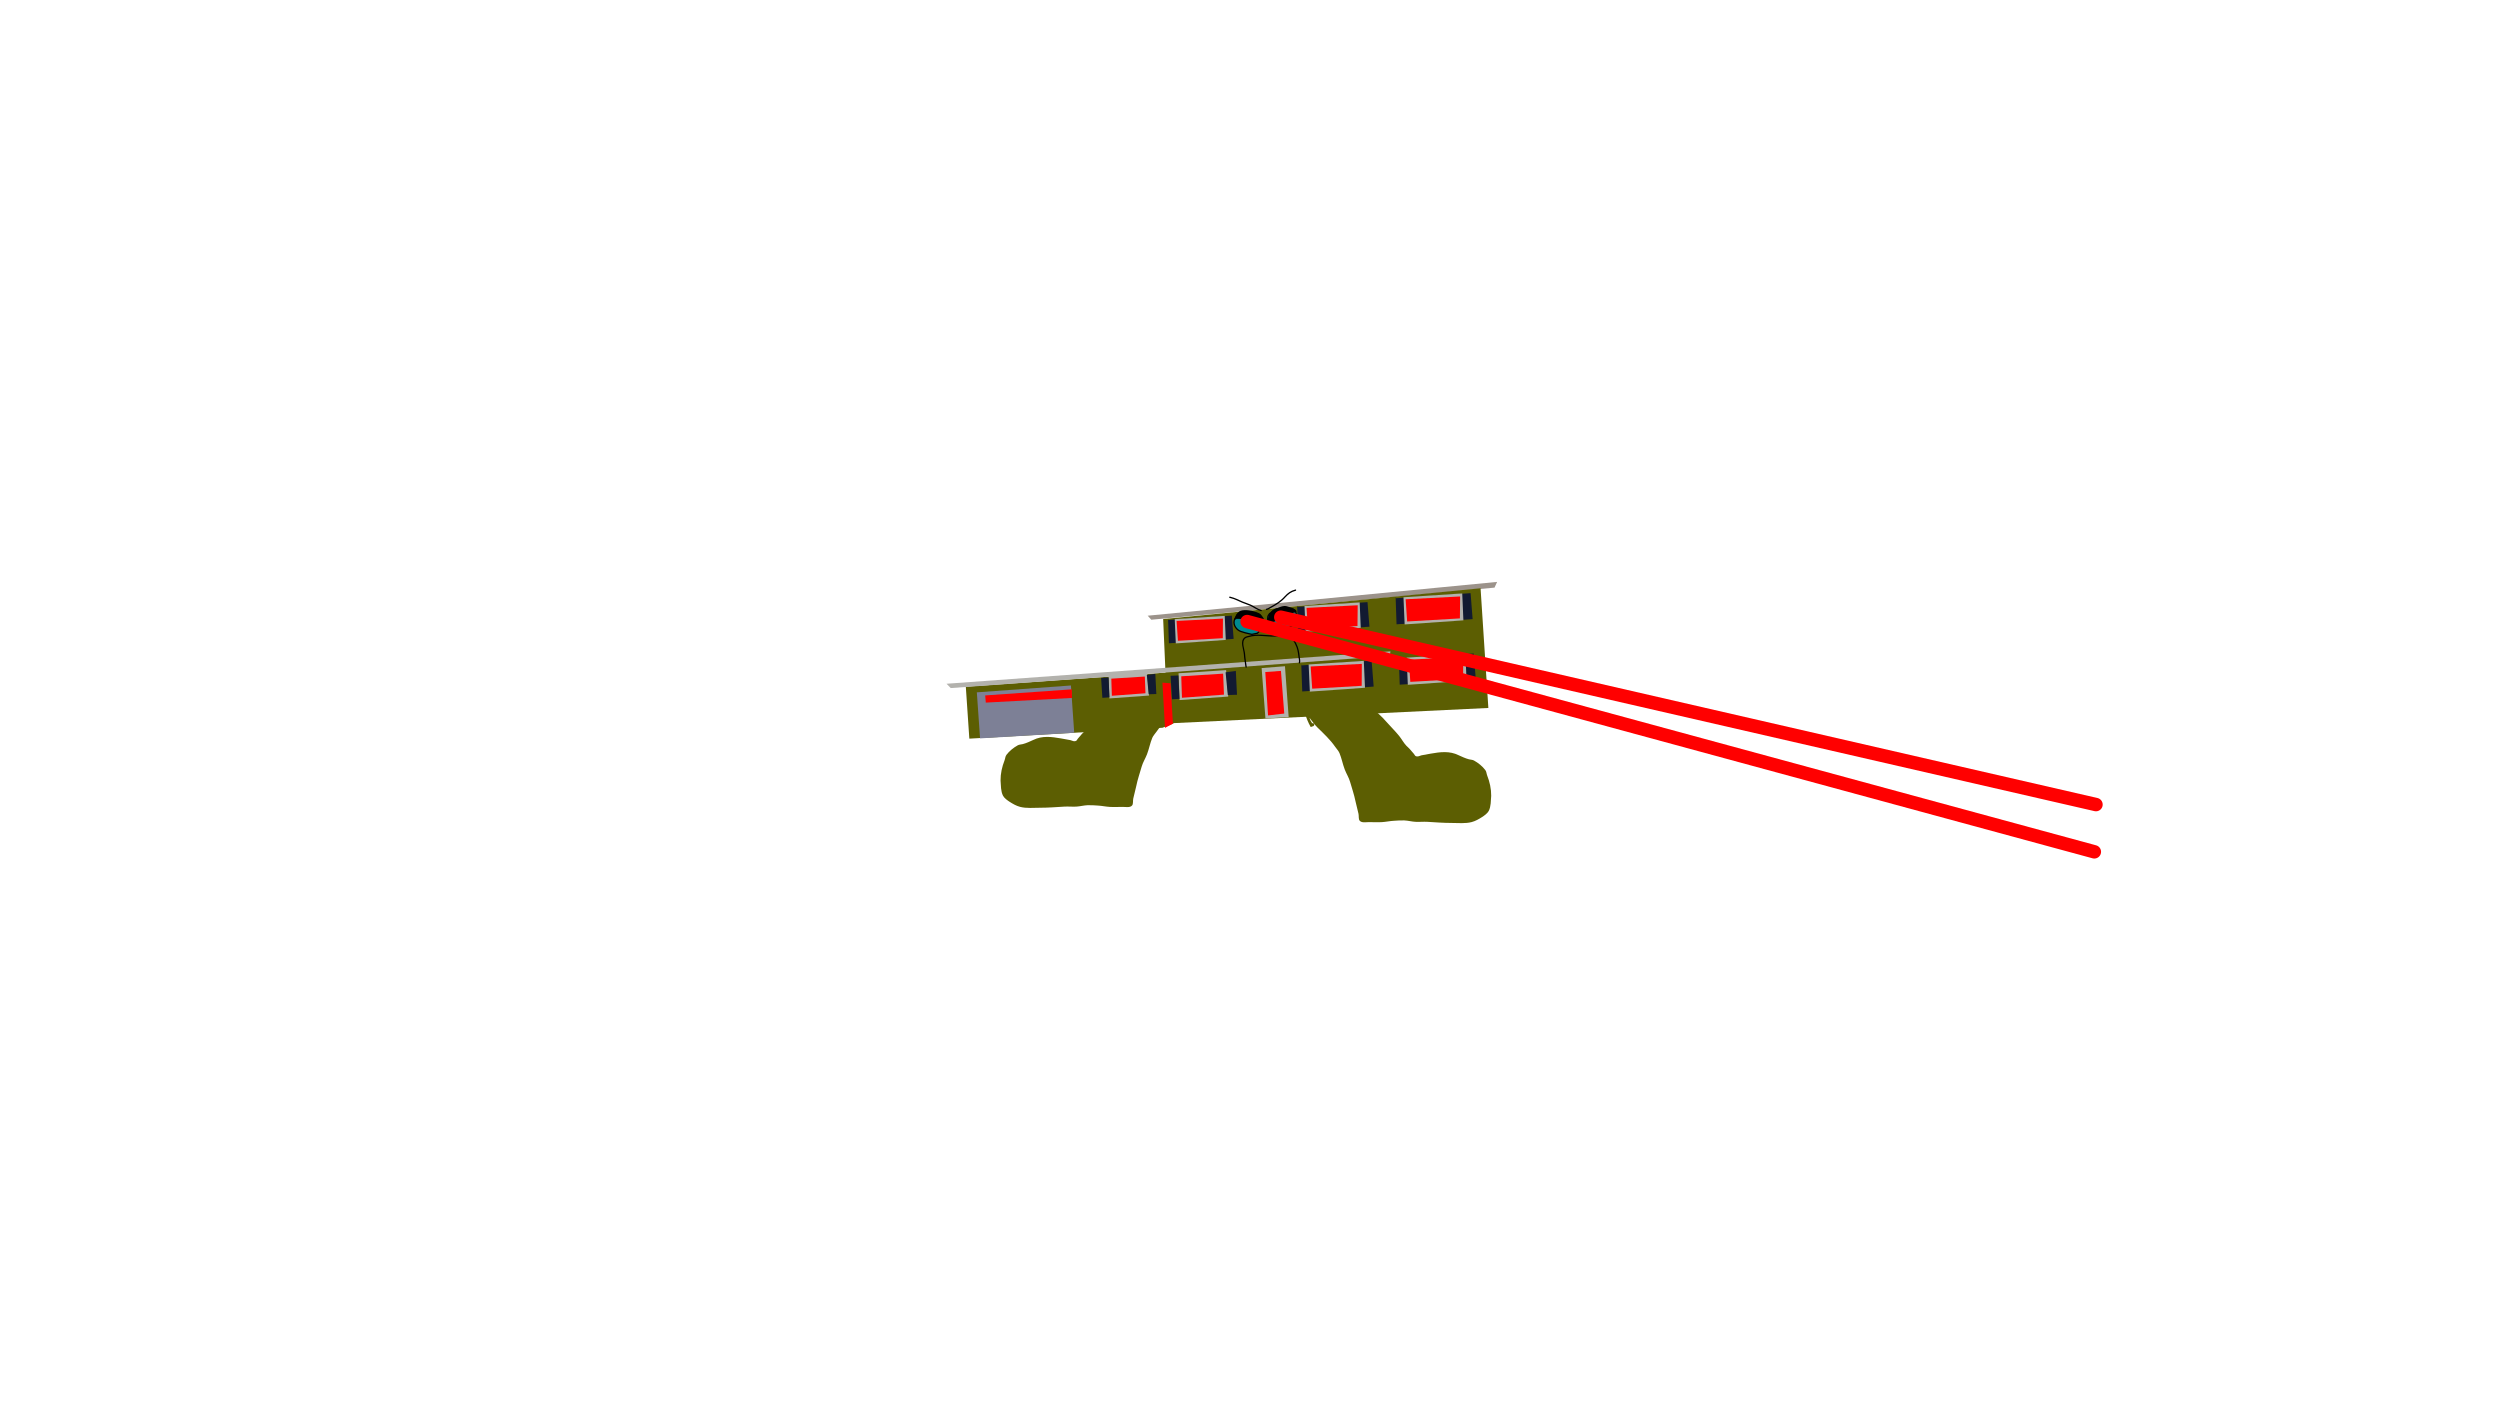 <svg version="1.1" xmlns="http://www.w3.org/2000/svg" xmlns:xlink="http://www.w3.org/1999/xlink" width="2878.25" height="1619.58" viewBox="0,0,2878.25,1619.58"><g transform="translate(1117.373,629.809)"><g data-paper-data="{&quot;isPaintingLayer&quot;:true}" fill-rule="nonzero" stroke-linejoin="miter" stroke-miterlimit="10" stroke-dasharray="" stroke-dashoffset="0" style="mix-blend-mode: normal"><path d="M395.446,203.649c0.923,1.539 -0.615,2.462 -0.615,2.462l-3.168,1.118c-3.154,-5.484 -5.142,-10.671 -6.849,-16.75c-1.284,-1.375 -2.544,-2.77 -3.698,-4.298c0,0 -1.077,-1.435 0.359,-2.512c1.435,-1.077 2.512,0.359 2.512,0.359c0.118,0.158 0.237,0.315 0.357,0.47c0.136,-0.235 0.307,-0.46 0.519,-0.673c0.872,-0.876 2.402,-0.586 3.615,-0.823c3.5,-0.683 7.022,-0.802 10.574,-0.989c11.196,-0.004 22.757,-0.308 33.801,-2.244c1.971,-0.346 3.974,-0.587 5.889,-1.166c3.223,-0.973 4.456,-3.019 7.96,-2.019c5.146,1.469 8.195,4.972 12.376,7.956c7.802,3.975 14.137,10.35 19.889,16.863c4.729,5.354 9.949,10.458 14.471,16.017c2.98,3.663 5.128,8.004 8.428,11.429c1.271,1.319 2.739,2.453 3.918,3.855c1.544,1.846 3.211,3.587 4.713,5.467c1.322,1.656 1.031,2.552 3.382,2.91c1.775,0.27 3.477,-0.901 5.233,-1.277c3.511,-0.75 7.203,-1.328 10.736,-1.953c10.878,-1.923 21.703,-3.296 31.931,1.764c3.928,1.768 7.893,3.668 12.074,4.765c1.851,0.486 4.083,0.455 5.835,1.432c4.868,2.715 9.582,6.472 12.953,10.923c1.465,1.935 1.33,4.107 2.17,6.256c2.949,7.543 4.707,15.326 4.63,23.422c-0.469,5.645 -0.166,12.186 -2.81,17.373c-1.427,2.799 -5.217,5.503 -7.731,7.105c-3.688,2.35 -7.608,4.615 -11.879,5.737c-7.403,1.945 -15.56,1.031 -23.13,1.031c-9.32,0 -18.68,-0.744 -28.005,-1.3c-4.533,-0.27 -9.112,0.257 -13.646,-0.001c-4.354,-0.247 -8.571,-1.418 -12.961,-1.621c-3.998,-0.185 -8.171,0.201 -12.167,0.441c-4.469,0.263 -8.82,1.227 -13.295,1.506c-5.058,0.314 -10.233,0.002 -15.3,0.002c-3.125,0 -8.216,1.156 -10.567,-1.702c-1.412,-1.717 -0.783,-5.714 -1.282,-7.819c-1.161,-4.894 -2.272,-9.757 -3.512,-14.64c-1.505,-7.557 -4.076,-14.805 -6.182,-22.198c-1.394,-4.893 -4.301,-9.436 -6.128,-14.172c-2.371,-6.146 -3.575,-12.969 -6.097,-18.989c-0.989,-2.36 -3.47,-5.095 -4.958,-7.2c-5.735,-8.285 -13.152,-15.137 -20.345,-22.188c-3.487,-3.418 -6.201,-7.448 -9.222,-11.229c0.31,1.057 0.66,2.09 1.099,3.055c0.61,1.339 1.745,2.111 1.749,3.384c0.334,-0.165 1.583,-0.663 2.378,0.66z" data-paper-data="{&quot;index&quot;:null}" fill="#5c5e02" stroke="none" stroke-width="0.5" stroke-linecap="butt"/><path d="M238.556,186.133c0.794,-1.324 2.044,-0.825 2.378,-0.66c0.004,-1.273 1.139,-2.046 1.749,-3.384c0.439,-0.964 0.789,-1.998 1.099,-3.055c-3.022,3.781 -5.735,7.811 -9.222,11.229c-7.193,7.05 -14.61,13.903 -20.345,22.188c-1.488,2.105 -3.969,4.84 -4.958,7.2c-2.522,6.02 -3.726,12.843 -6.097,18.989c-1.827,4.736 -4.734,9.278 -6.128,14.172c-2.106,7.393 -4.677,14.641 -6.182,22.198c-1.24,4.883 -2.351,9.746 -3.512,14.64c-0.499,2.104 0.13,6.102 -1.282,7.819c-2.351,2.858 -7.442,1.702 -10.567,1.702c-5.067,0 -10.242,0.312 -15.3,-0.002c-4.475,-0.278 -8.826,-1.243 -13.295,-1.506c-3.996,-0.24 -8.169,-0.626 -12.167,-0.441c-4.39,0.204 -8.607,1.374 -12.961,1.621c-4.534,0.258 -9.113,-0.269 -13.646,0.001c-9.325,0.556 -18.685,1.3 -28.005,1.3c-7.57,0 -15.727,0.915 -23.13,-1.031c-4.271,-1.122 -8.191,-3.387 -11.879,-5.737c-2.514,-1.602 -6.304,-4.306 -7.731,-7.105c-2.644,-5.187 -2.341,-11.728 -2.81,-17.373c-0.077,-8.096 1.68,-15.879 4.63,-23.422c0.84,-2.149 0.705,-4.321 2.17,-6.256c3.37,-4.451 8.085,-8.209 12.953,-10.923c1.752,-0.977 3.984,-0.946 5.835,-1.432c4.181,-1.097 8.146,-2.997 12.074,-4.765c10.229,-5.06 21.053,-3.687 31.931,-1.764c3.533,0.625 7.225,1.202 10.736,1.953c1.756,0.375 3.458,1.547 5.233,1.277c2.351,-0.358 2.06,-1.255 3.382,-2.91c1.502,-1.88 3.169,-3.621 4.713,-5.467c1.179,-1.402 2.647,-2.536 3.918,-3.855c3.3,-3.425 5.448,-7.766 8.428,-11.429c4.522,-5.558 9.742,-10.662 14.471,-16.017c5.752,-6.513 12.087,-12.888 19.889,-16.863c4.181,-2.985 7.23,-6.488 12.376,-7.956c3.504,-1 4.737,1.046 7.96,2.019c1.916,0.578 3.918,0.82 5.889,1.166c11.044,1.936 22.604,2.24 33.801,2.244c3.552,0.186 7.074,0.305 10.574,0.989c1.213,0.237 2.744,-0.053 3.615,0.823c0.212,0.213 0.383,0.439 0.519,0.673c0.12,-0.155 0.239,-0.312 0.357,-0.47c0,0 1.077,-1.435 2.512,-0.359c1.435,1.077 0.359,2.512 0.359,2.512c-1.154,1.528 -2.415,2.923 -3.698,4.298c-1.707,6.08 -3.694,11.267 -6.849,16.75l-3.168,-1.118c0,0 -1.539,-0.923 -0.615,-2.462z" fill="#5c5e02" stroke="none" stroke-width="0.5" stroke-linecap="butt"/><path d="M-1117.373,989.77v-1619.58h2878.25v1619.58z" fill="none" stroke="#000000" stroke-width="0" stroke-linecap="butt"/><g><path d="M203.982,79.039l402.273,-38.911l-2.975,6.591l-395.192,36.958z" data-paper-data="{&quot;index&quot;:null}" fill="#9c938b" stroke="#000000" stroke-width="0" stroke-linecap="round"/><g><path d="M-1.382,220.594l-4.051,-59.8l229.892,-16.25l-2.687,-61.648l365.429,-35.435l8.966,137.802l-361.699,17.437l-13.478,5.361z" data-paper-data="{&quot;index&quot;:null}" fill="#5c5e02" stroke="#000000" stroke-width="0" stroke-linecap="round"/><path d="M10.966,220.292l-3.701,-52.999l108.311,-7.909l3.791,54.437z" data-paper-data="{&quot;index&quot;:null}" fill="#7d8096" stroke="#000000" stroke-width="0" stroke-linecap="round"/><path d="M116.842,173.741l-99.27,5.354l-0.701,-8.256l99.707,-7.005z" data-paper-data="{&quot;index&quot;:null}" fill="#ff0000" stroke="#000000" stroke-width="0" stroke-linecap="round"/><path d="M203.443,145.128l2.084,25.842l-45.661,3.333l-1.044,-26.211z" data-paper-data="{&quot;index&quot;:null}" fill="#b3b2ad" stroke="#000000" stroke-width="0" stroke-linecap="round"/><path d="M201.413,168.344l-38.702,2.895l-0.634,-19.706l38.579,-2.431z" data-paper-data="{&quot;index&quot;:null}" fill="#ff0000" stroke="#000000" stroke-width="0" stroke-linecap="round"/><path d="M202.972,147.285l9.786,-1.376l1.166,23.318l-8.794,0.25z" data-paper-data="{&quot;index&quot;:null}" fill="#121a31" stroke="#000000" stroke-width="0" stroke-linecap="round"/><path d="M159.941,173.084l-8.17,0.515l-1.449,-22.996l8.633,-0.392z" data-paper-data="{&quot;index&quot;:null}" fill="#121a31" stroke="#000000" stroke-width="0" stroke-linecap="round"/><path d="M223.896,208.166l-2.977,-52.063l9.315,0.78l2.776,46.456z" data-paper-data="{&quot;index&quot;:null}" fill="#ff0000" stroke="#000000" stroke-width="0" stroke-linecap="round"/><path d="M294.213,141.686l2.478,30.445l-56.008,4.067l-1.201,-30.883z" data-paper-data="{&quot;index&quot;:null}" fill="#b3b2ad" stroke="#000000" stroke-width="0" stroke-linecap="round"/><path d="M291.778,169.917l-48.366,3.62l-0.799,-24.732l48.213,-3.038z" data-paper-data="{&quot;index&quot;:null}" fill="#ff0000" stroke="#000000" stroke-width="0" stroke-linecap="round"/><path d="M293.653,144.227l11.778,-1.637l1.366,27.473l-10.582,0.309z" data-paper-data="{&quot;index&quot;:null}" fill="#121a31" stroke="#000000" stroke-width="0" stroke-linecap="round"/><path d="M240.544,174.775l-8.541,0.538l-1.707,-27.093l9.027,-0.39z" data-paper-data="{&quot;index&quot;:null}" fill="#121a31" stroke="#000000" stroke-width="0" stroke-linecap="round"/><path d="M381.16,136.262l80.635,-5.519l2.323,29.912l-82.233,5.62l-1.116,-31.593z" data-paper-data="{&quot;index&quot;:null}" fill="#121a31" stroke="#000000" stroke-width="0" stroke-linecap="round"/><path d="M452.765,131.02l1.37,30.993l-63.485,4.439l-1.388,-31.284z" data-paper-data="{&quot;index&quot;:null}" fill="#b3b2ad" stroke="#000000" stroke-width="0" stroke-linecap="round"/><path d="M391.598,137.501l58.907,-2.983l-0.159,25.253l-56.991,3.3z" data-paper-data="{&quot;index&quot;:null}" fill="#ff0000" stroke="#000000" stroke-width="0" stroke-linecap="round"/><path d="M493.463,128.455l85.908,-5.852l2.351,29.91l-87.611,5.959l-1.059,-31.597z" data-paper-data="{&quot;index&quot;:null}" fill="#121a31" stroke="#000000" stroke-width="0" stroke-linecap="round"/><path d="M569.752,122.918l1.332,30.996l-67.637,4.7l-1.35,-31.287z" data-paper-data="{&quot;index&quot;:null}" fill="#b3b2ad" stroke="#000000" stroke-width="0" stroke-linecap="round"/><path d="M504.575,129.652l62.755,-3.225l-0.274,25.26l-60.715,3.534z" data-paper-data="{&quot;index&quot;:null}" fill="#ff0000" stroke="#000000" stroke-width="0" stroke-linecap="round"/><path d="M489.811,58.938l85.908,-5.852l2.351,29.91l-87.611,5.959l-1.058,-31.597z" data-paper-data="{&quot;index&quot;:null}" fill="#121a31" stroke="#000000" stroke-width="0" stroke-linecap="round"/><path d="M566.101,53.401l1.332,30.996l-67.637,4.7l-1.35,-31.287z" data-paper-data="{&quot;index&quot;:null}" fill="#b3b2ad" stroke="#000000" stroke-width="0" stroke-linecap="round"/><path d="M500.924,60.135l62.755,-3.225l-0.274,25.26l-60.715,3.534z" data-paper-data="{&quot;index&quot;:null}" fill="#ff0000" stroke="#000000" stroke-width="0" stroke-linecap="round"/><path d="M376.405,68.917l80.636,-5.496l2.221,28.294l-82.235,5.597l-1.008,-29.888z" data-paper-data="{&quot;index&quot;:null}" fill="#121a31" stroke="#000000" stroke-width="0" stroke-linecap="round"/><path d="M448.013,63.714l1.264,29.32l-63.486,4.415l-1.281,-29.595z" data-paper-data="{&quot;index&quot;:null}" fill="#b3b2ad" stroke="#000000" stroke-width="0" stroke-linecap="round"/><path d="M386.836,70.053l58.905,-3.022l-0.245,23.894l-56.99,3.315z" data-paper-data="{&quot;index&quot;:null}" fill="#ff0000" stroke="#000000" stroke-width="0" stroke-linecap="round"/><path d="M227.756,83.988l73.084,-4.997l2.081,26.723l-74.533,5.088l-0.985,-28.226z" data-paper-data="{&quot;index&quot;:null}" fill="#121a31" stroke="#000000" stroke-width="0" stroke-linecap="round"/><path d="M292.657,79.246l1.216,27.69l-57.541,4.017l-1.232,-27.95z" data-paper-data="{&quot;index&quot;:null}" fill="#b3b2ad" stroke="#000000" stroke-width="0" stroke-linecap="round"/><path d="M237.215,85.086l53.391,-2.713l-0.165,22.563l-51.654,2.995z" data-paper-data="{&quot;index&quot;:null}" fill="#ff0000" stroke="#000000" stroke-width="0" stroke-linecap="round"/><path d="M339.526,197.434l-4.39,-58.089l26.86,-2.13l4.273,58.534z" data-paper-data="{&quot;index&quot;:null}" fill="#b3b2ad" stroke="#000000" stroke-width="0" stroke-linecap="round"/><path d="M342.513,193.89l-3.151,-49.996l18.013,-1.281l3.822,49.078z" data-paper-data="{&quot;index&quot;:null}" fill="#ff0000" stroke="#000000" stroke-width="0" stroke-linecap="round"/><path d="M224.619,144.502l-247.411,17.852l-4.833,-4.969l511.042,-37.291l-0.619,5.124z" data-paper-data="{&quot;index&quot;:null}" fill="#b3b2ad" stroke="#000000" stroke-width="0" stroke-linecap="round"/><path d="M345.201,76.485c1.609,-1.23 3.149,-3.709 5.074,-4.458c5.187,-2.018 11.457,-1.984 16.9,-1.315c1.823,0.224 4.613,0.52 5.923,2.021c3.929,4.501 1.658,12.344 -1.346,16.53c-4.163,3.098 -8.318,4.394 -13.259,5.73c-3.318,0.897 -5.411,2.239 -8.581,0.277c-4.602,-4.071 -8.813,-8.177 -7.607,-15.065c0.199,-1.135 1.153,-2.487 2.017,-3.668c0.424,0.296 0.879,-0.051 0.879,-0.051z" data-paper-data="{&quot;noHover&quot;:false,&quot;origItem&quot;:[&quot;Path&quot;,{&quot;applyMatrix&quot;:true,&quot;segments&quot;:[[[381.093,111.23071],[0.39438,0.31397],[-0.91317,1.09632]],[[378.90966,114.66562],[0.26298,-1.09233],[-1.59636,6.63075]],[[385.37387,129.74591],[-4.23004,-4.24502],[2.96515,2.1047]],[[393.71564,129.99155],[-3.28464,0.67005],[4.89075,-0.9977]],[[406.92449,125.25297],[-4.24222,2.76018],[3.18072,-3.8902]],[[409.24982,109.29671],[3.54836,4.62235],[-1.18292,-1.54095]],[[403.61982,106.9794],[1.76042,0.32971],[-5.25735,-0.98533]],[[387.14724,107.22467],[5.1732,-1.64649],[-1.91912,0.6108]],[[381.95082,111.23571],[1.64165,-1.09836],[0,0]]],&quot;closed&quot;:true}]}" fill="#00898e" stroke="#000000" stroke-width="1.5" stroke-linecap="butt"/><path d="M308.203,77.476c5.87,-2.912 14.354,-1.976 20.578,-0.852c2.665,0.976 5.297,2.176 7.156,4.386c3.039,3.614 0.118,11.185 -2.312,14.387c-0.843,1.111 -1.982,2.654 -3.243,3.776c-2.164,0.372 -4.331,0.824 -6.48,1.349c-0.92,-0.173 -1.819,-0.397 -2.588,-0.576c-3.303,-0.768 -6.743,-1.488 -9.922,-2.699c-4.972,-1.62 -9.066,-7.092 -7.835,-12.526c0.48,-2.118 2.039,-4.543 3.238,-6.325c0.247,-0.299 0.463,-0.616 0.676,-0.927c0.339,0.201 0.732,0.006 0.732,0.006z" data-paper-data="{&quot;noHover&quot;:false,&quot;origItem&quot;:[&quot;Path&quot;,{&quot;applyMatrix&quot;:true,&quot;segments&quot;:[[[345.15843,109.88918],[0.31731,0.21614],[-0.22644,0.28953]],[[344.44577,110.74777],[0.25884,-0.27557],[-1.27651,1.66068]],[[340.91537,116.6867],[0.59683,-2.03185],[-1.5315,5.21386]],[[347.76223,129.31396],[-4.74051,-1.8821],[3.01944,1.3739]],[[357.21644,132.53317],[-3.1678,-0.95008],[0.73768,0.22124]],[[359.69031,133.25378],[-0.88532,-0.22447],[2.12386,-0.37892]],[[366.06004,132.34779],[-2.12954,0.22931],[1.29624,-1.01493]],[[369.43745,128.88379],[-0.88895,1.02923],[2.56154,-2.96797]],[[372.56538,115.0659],[2.73686,3.70421],[-1.67385,-2.26548]],[[365.88388,110.37813],[2.53385,1.11335],[-5.98953,-1.47655]],[[345.86937,109.9413],[5.8922,-2.47469],[0,0]]],&quot;closed&quot;:true}]}" fill="#00898e" stroke="#000000" stroke-width="1.5" stroke-linecap="butt"/><path d="M330.89,87.214c-0.08,-1.272 0.886,-2.367 2.157,-2.447c1.272,-0.08 2.367,0.886 2.447,2.157c0.08,1.272 -0.886,2.367 -2.157,2.447c-1.272,0.08 -2.367,-0.886 -2.447,-2.157z" fill="#0bf6ff" stroke="none" stroke-width="0.5" stroke-linecap="butt"/><path d="M368.717,80.898c-0.08,-1.272 0.886,-2.367 2.157,-2.447c1.272,-0.08 2.367,0.886 2.447,2.157c0.08,1.272 -0.886,2.367 -2.157,2.447c-1.272,0.08 -2.367,-0.886 -2.447,-2.157z" fill="#0bf6ff" stroke="none" stroke-width="0.5" stroke-linecap="butt"/><path d="M297.777,57.615c0.197,-0.743 0.94,-0.547 0.94,-0.547l0.634,0.168c5.067,1.186 9.245,3.487 14.04,5.518c3.074,1.303 6.327,2.207 9.365,3.579c4.109,1.855 7.622,4.852 12.03,6.016c0,0 0.743,0.197 0.547,0.94c-0.197,0.743 -0.94,0.547 -0.94,0.547c-4.505,-1.196 -8.07,-4.212 -12.268,-6.1c-3.03,-1.363 -6.269,-2.267 -9.334,-3.565c-4.715,-1.998 -8.808,-4.284 -13.788,-5.436l-0.68,-0.18c0,0 -0.743,-0.197 -0.547,-0.94z" fill="#000000" stroke="none" stroke-width="0.5" stroke-linecap="butt"/><path d="M374.851,49.312c0.289,0.713 -0.424,1.001 -0.424,1.001l-0.406,0.158c-4.889,1.301 -7.88,3.568 -11.31,7.28c-4.727,5.36 -10.491,8.918 -16.676,12.301c-1.732,0.947 -3.152,1.942 -5.101,2.429c0,0 -0.746,0.185 -0.931,-0.562c-0.185,-0.746 0.562,-0.931 0.562,-0.931c1.813,-0.444 3.115,-1.401 4.725,-2.282c6.035,-3.302 11.668,-6.751 16.279,-11.986c3.622,-3.921 6.893,-6.359 12.056,-7.736l0.224,-0.097c0,0 0.713,-0.289 1.001,0.424z" fill="#000000" stroke="none" stroke-width="0.5" stroke-linecap="butt"/><path d="M317.504,138.835c-0.725,0.193 -0.918,-0.532 -0.918,-0.532l-0.138,-0.546c-0.618,-4.886 -1.51,-9.515 -1.823,-14.479c-0.371,-5.891 -4.88,-14.709 0.823,-19.299c1.391,-1.12 3.13,-1.291 4.788,-1.786c9.087,-2.877 19.86,-0.335 29.25,-0.591c4.394,-0.255 9.217,-0.149 13.576,0.336c1.777,0.198 3.512,0.01 5.147,0.883c3.437,1.837 5.208,4.905 6.845,8.252c2.645,5.066 3.283,9.648 3.955,15.245c0.273,2.276 1.028,4.957 0.347,7.161c0,0 -0.234,0.713 -0.947,0.478c-0.713,-0.234 -0.478,-0.947 -0.478,-0.947c0.666,-1.861 -0.176,-4.556 -0.411,-6.514c-0.653,-5.436 -1.239,-9.832 -3.805,-14.747c-1.509,-3.086 -3.059,-5.873 -6.21,-7.604c-1.409,-0.774 -3.043,-0.543 -4.588,-0.715c-4.288,-0.477 -9.044,-0.587 -13.367,-0.33c-9.217,0.252 -19.964,-2.321 -28.873,0.526c-1.434,0.427 -3.08,0.549 -4.277,1.512c-5.003,4.026 -0.604,12.867 -0.278,18.045c0.311,4.936 1.196,9.525 1.814,14.384l0.1,0.348c0,0 0.193,0.725 -0.532,0.918z" fill="#000000" stroke="none" stroke-width="0.5" stroke-linecap="butt"/><path d="M305.201,83.589c-0.483,-0.128 -0.355,-0.611 -0.355,-0.611l0.058,-0.118c-0.003,-0.044 -0.005,-0.088 -0.008,-0.131c-0.195,0.01 -0.391,0.021 -0.588,0.033c0,0 -0.499,0.031 -0.53,-0.468c-0.031,-0.499 0.468,-0.53 0.468,-0.53c0.209,-0.013 0.418,-0.025 0.625,-0.035c0.026,-2.77 0.96,-4.023 3.001,-6.339c3.376,-3.827 11.492,-2.854 15.994,-2.022c2.975,0.902 7.964,1.964 10.311,4.224c1.197,1.152 1.914,3.864 2.7,5.342c0.167,0.411 0.669,1.551 0.491,1.833c-0.296,0.47 -4.037,0.224 -4.537,0.175c-4.436,-0.432 -8.85,-1.056 -13.279,-1.51c-4.702,-0.267 -8.991,-0.866 -13.657,-0.741c0.002,0.035 0.004,0.07 0.006,0.106l-0.089,0.437c0,0 -0.128,0.483 -0.611,0.355z" fill="#000000" stroke="none" stroke-width="0.5" stroke-linecap="butt"/><path d="M344.855,88.066c0.588,1.012 1.298,2.958 -0.736,2.093c-1.36,-0.579 -1.496,-2.685 -1.726,-3.903c-0.391,-6.174 1.487,-11.857 7.418,-14.517c4.304,-1.74 10.391,-5.247 15.16,-3.306c2.729,0.839 6.214,1.736 8.578,3.332c0.944,0.637 2.664,1.958 1.246,3.122c-0.702,0.576 -2.314,0.448 -3.155,0.793c-4.707,1.497 -8.622,5.801 -13.527,6.865c-3.017,0.865 -6.278,2.343 -9.136,3.642c-1.348,0.612 -2.687,1.473 -4.122,1.879z" fill="#000000" stroke="none" stroke-width="0.5" stroke-linecap="butt"/></g></g><path d="M318.419,85.773l975.406,265.11" fill="none" stroke="#ff0000" stroke-width="15.5" stroke-linecap="round"/><path d="M357.185,80.771l938.516,215.715" fill="none" stroke="#ff0000" stroke-width="15.5" stroke-linecap="round"/></g></g></svg>